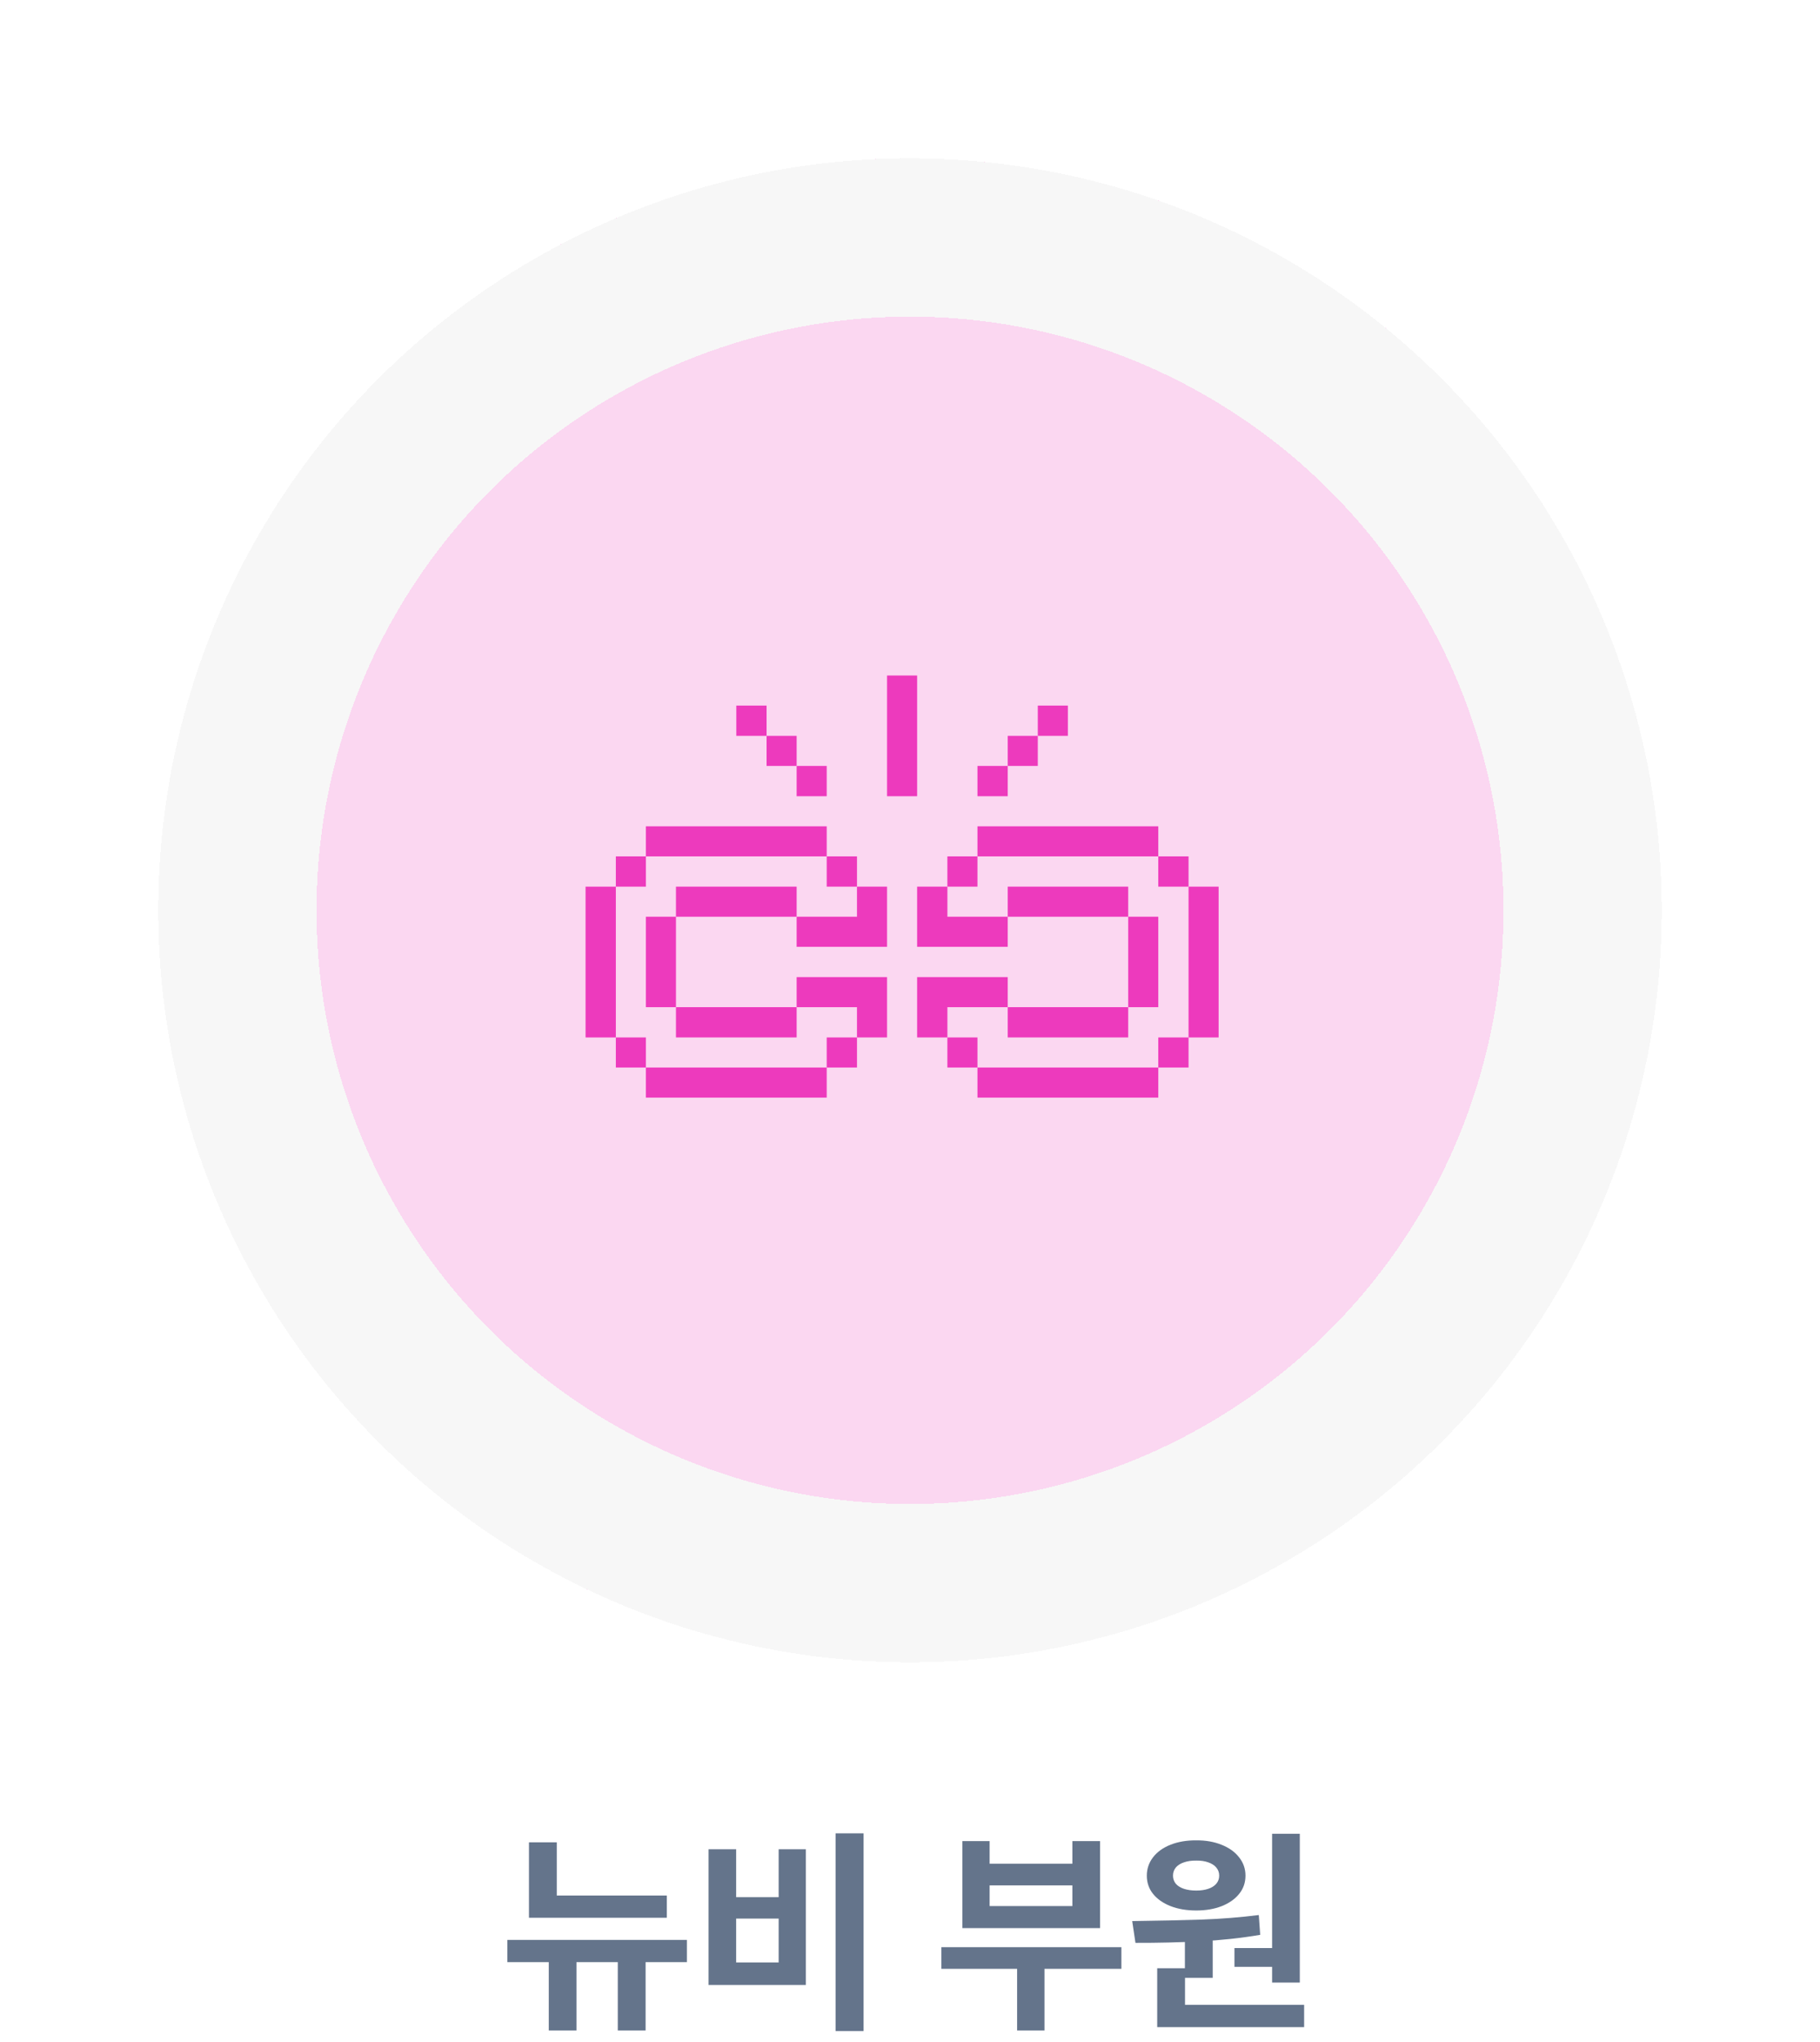<svg width="115" height="129" viewBox="0 0 115 129" fill="none" xmlns="http://www.w3.org/2000/svg">
<g filter="url(#filter0_d_849_3761)">
<circle cx="57.5" cy="55.5" r="47.5" fill="#ED3ABD" fill-opacity="0.2" shape-rendering="crispEdges"/>
<circle cx="57.5" cy="55.5" r="42.5" stroke="#F7F7F7" stroke-width="10" shape-rendering="crispEdges"/>
</g>
<g clip-path="url(#clip0_849_3761)">
<path d="M77 56.006H75.1V65.531H77V56.006Z" fill="#ED3ABD"/>
<path d="M75.1 65.531H73.188V67.431H75.1V65.531Z" fill="#ED3ABD"/>
<path d="M75.1 54.094H73.188V56.006H75.1V54.094Z" fill="#ED3ABD"/>
<path d="M73.188 57.906H71.288V63.619H73.188V57.906Z" fill="#ED3ABD"/>
<path d="M73.188 67.431H61.763V69.331H73.188V67.431Z" fill="#ED3ABD"/>
<path d="M71.287 56.006H63.675V57.906H71.287V56.006Z" fill="#ED3ABD"/>
<path d="M67.475 44.569H65.575V46.481H67.475V44.569Z" fill="#ED3ABD"/>
<path d="M71.287 63.619H63.675V65.531H71.287V63.619Z" fill="#ED3ABD"/>
<path d="M73.188 52.194H61.763V54.094H73.188V52.194Z" fill="#ED3ABD"/>
<path d="M65.575 46.481H63.675V48.381H65.575V46.481Z" fill="#ED3ABD"/>
<path d="M63.675 48.381H61.763V50.294H63.675V48.381Z" fill="#ED3ABD"/>
<path d="M61.762 65.531H59.862V67.431H61.762V65.531Z" fill="#ED3ABD"/>
<path d="M63.675 63.619V61.719H57.95V65.531H59.863V63.619H63.675Z" fill="#ED3ABD"/>
<path d="M59.863 56.006H57.95V59.806H63.675V57.906H59.863V56.006Z" fill="#ED3ABD"/>
<path d="M61.762 54.094H59.862V56.006H61.762V54.094Z" fill="#ED3ABD"/>
<path d="M57.95 42.669H56.05V50.294H57.95V42.669Z" fill="#ED3ABD"/>
<path d="M50.337 57.906V59.806H56.05V56.006H54.15V57.906H50.337Z" fill="#ED3ABD"/>
<path d="M54.15 65.531H52.237V67.431H54.15V65.531Z" fill="#ED3ABD"/>
<path d="M54.15 65.531H56.05V61.719H50.337V63.619H54.15V65.531Z" fill="#ED3ABD"/>
<path d="M54.15 54.094H52.237V56.006H54.15V54.094Z" fill="#ED3ABD"/>
<path d="M52.237 48.381H50.337V50.294H52.237V48.381Z" fill="#ED3ABD"/>
<path d="M52.237 67.431H40.812V69.331H52.237V67.431Z" fill="#ED3ABD"/>
<path d="M50.337 56.006H42.712V57.906H50.337V56.006Z" fill="#ED3ABD"/>
<path d="M50.337 46.481H48.438V48.381H50.337V46.481Z" fill="#ED3ABD"/>
<path d="M48.437 44.569H46.525V46.481H48.437V44.569Z" fill="#ED3ABD"/>
<path d="M50.337 63.619H42.712V65.531H50.337V63.619Z" fill="#ED3ABD"/>
<path d="M52.237 52.194H40.812V54.094H52.237V52.194Z" fill="#ED3ABD"/>
<path d="M42.712 57.906H40.812V63.619H42.712V57.906Z" fill="#ED3ABD"/>
<path d="M40.813 65.531H38.913V67.431H40.813V65.531Z" fill="#ED3ABD"/>
<path d="M40.813 54.094H38.913V56.006H40.813V54.094Z" fill="#ED3ABD"/>
<path d="M38.913 56.006H37V65.531H38.913V56.006Z" fill="#ED3ABD"/>
</g>
<path d="M42.133 121.135H33.424V119.733H42.133V121.135ZM35.181 120.396H33.424V116.37H35.181V120.396ZM43.404 123.938H32.057V122.536H43.404V123.938ZM36.425 128.258H34.675V123.028H36.425V128.258ZM40.793 128.258H39.036V123.028H40.793V128.258ZM54.567 128.292H52.797V115.803H54.567V128.292ZM46.515 119.836H49.201V116.808H50.917V125.38H44.772V116.808H46.515V119.836ZM49.201 123.958V121.189H46.515V123.958H49.201ZM70.857 124.361H59.482V122.994H70.857V124.361ZM65.997 128.258H64.268V123.664H65.997V128.258ZM62.531 117.724H67.761V116.295H69.511V121.791H60.809V116.295H62.531V117.724ZM67.761 120.396V119.091H62.531V120.396H67.761ZM76.627 124.929H74.87V122.181H76.627V124.929ZM82.13 125.229H80.38V115.83H82.13V125.229ZM82.403 128.046H73.12V126.638H82.403V128.046ZM74.877 127.014H73.12V124.327H74.877V127.014ZM71.541 121.347C73.245 121.324 74.715 121.292 75.95 121.251C77.19 121.205 78.386 121.11 79.539 120.964L79.628 122.215C78.42 122.42 77.156 122.557 75.834 122.625C74.517 122.693 73.154 122.725 71.746 122.721L71.541 121.347ZM80.776 124.238H78.001V123.049H80.776V124.238ZM75.588 116.247C76.185 116.243 76.718 116.336 77.188 116.527C77.662 116.714 78.031 116.979 78.295 117.32C78.564 117.658 78.698 118.043 78.698 118.476C78.698 118.918 78.564 119.303 78.295 119.631C78.031 119.959 77.664 120.216 77.194 120.403C76.725 120.586 76.189 120.677 75.588 120.677C74.982 120.677 74.442 120.586 73.968 120.403C73.494 120.216 73.125 119.959 72.86 119.631C72.596 119.303 72.464 118.918 72.464 118.476C72.464 118.043 72.596 117.655 72.86 117.313C73.125 116.972 73.494 116.707 73.968 116.521C74.442 116.334 74.982 116.243 75.588 116.247ZM75.588 117.525C75.296 117.521 75.039 117.557 74.815 117.635C74.592 117.708 74.419 117.817 74.296 117.963C74.177 118.109 74.118 118.28 74.118 118.476C74.118 118.672 74.177 118.842 74.296 118.988C74.419 119.13 74.592 119.237 74.815 119.31C75.039 119.382 75.296 119.419 75.588 119.419C75.875 119.419 76.126 119.382 76.34 119.31C76.559 119.237 76.73 119.13 76.853 118.988C76.976 118.842 77.037 118.672 77.037 118.476C77.037 118.28 76.976 118.109 76.853 117.963C76.73 117.817 76.559 117.708 76.34 117.635C76.126 117.557 75.875 117.521 75.588 117.525Z" fill="#64748B"/>
<defs>
<filter id="filter0_d_849_3761" x="0" y="0" width="115" height="115" filterUnits="userSpaceOnUse" color-interpolation-filters="sRGB">
<feFlood flood-opacity="0" result="BackgroundImageFix"/>
<feColorMatrix in="SourceAlpha" type="matrix" values="0 0 0 0 0 0 0 0 0 0 0 0 0 0 0 0 0 0 127 0" result="hardAlpha"/>
<feOffset dy="2"/>
<feGaussianBlur stdDeviation="5"/>
<feComposite in2="hardAlpha" operator="out"/>
<feColorMatrix type="matrix" values="0 0 0 0 0 0 0 0 0 0 0 0 0 0 0 0 0 0 0.25 0"/>
<feBlend mode="normal" in2="BackgroundImageFix" result="effect1_dropShadow_849_3761"/>
<feBlend mode="normal" in="SourceGraphic" in2="effect1_dropShadow_849_3761" result="shape"/>
</filter>
<clipPath id="clip0_849_3761">
<rect width="40" height="40" fill="white" transform="translate(37 36)"/>
</clipPath>
</defs>
</svg>
